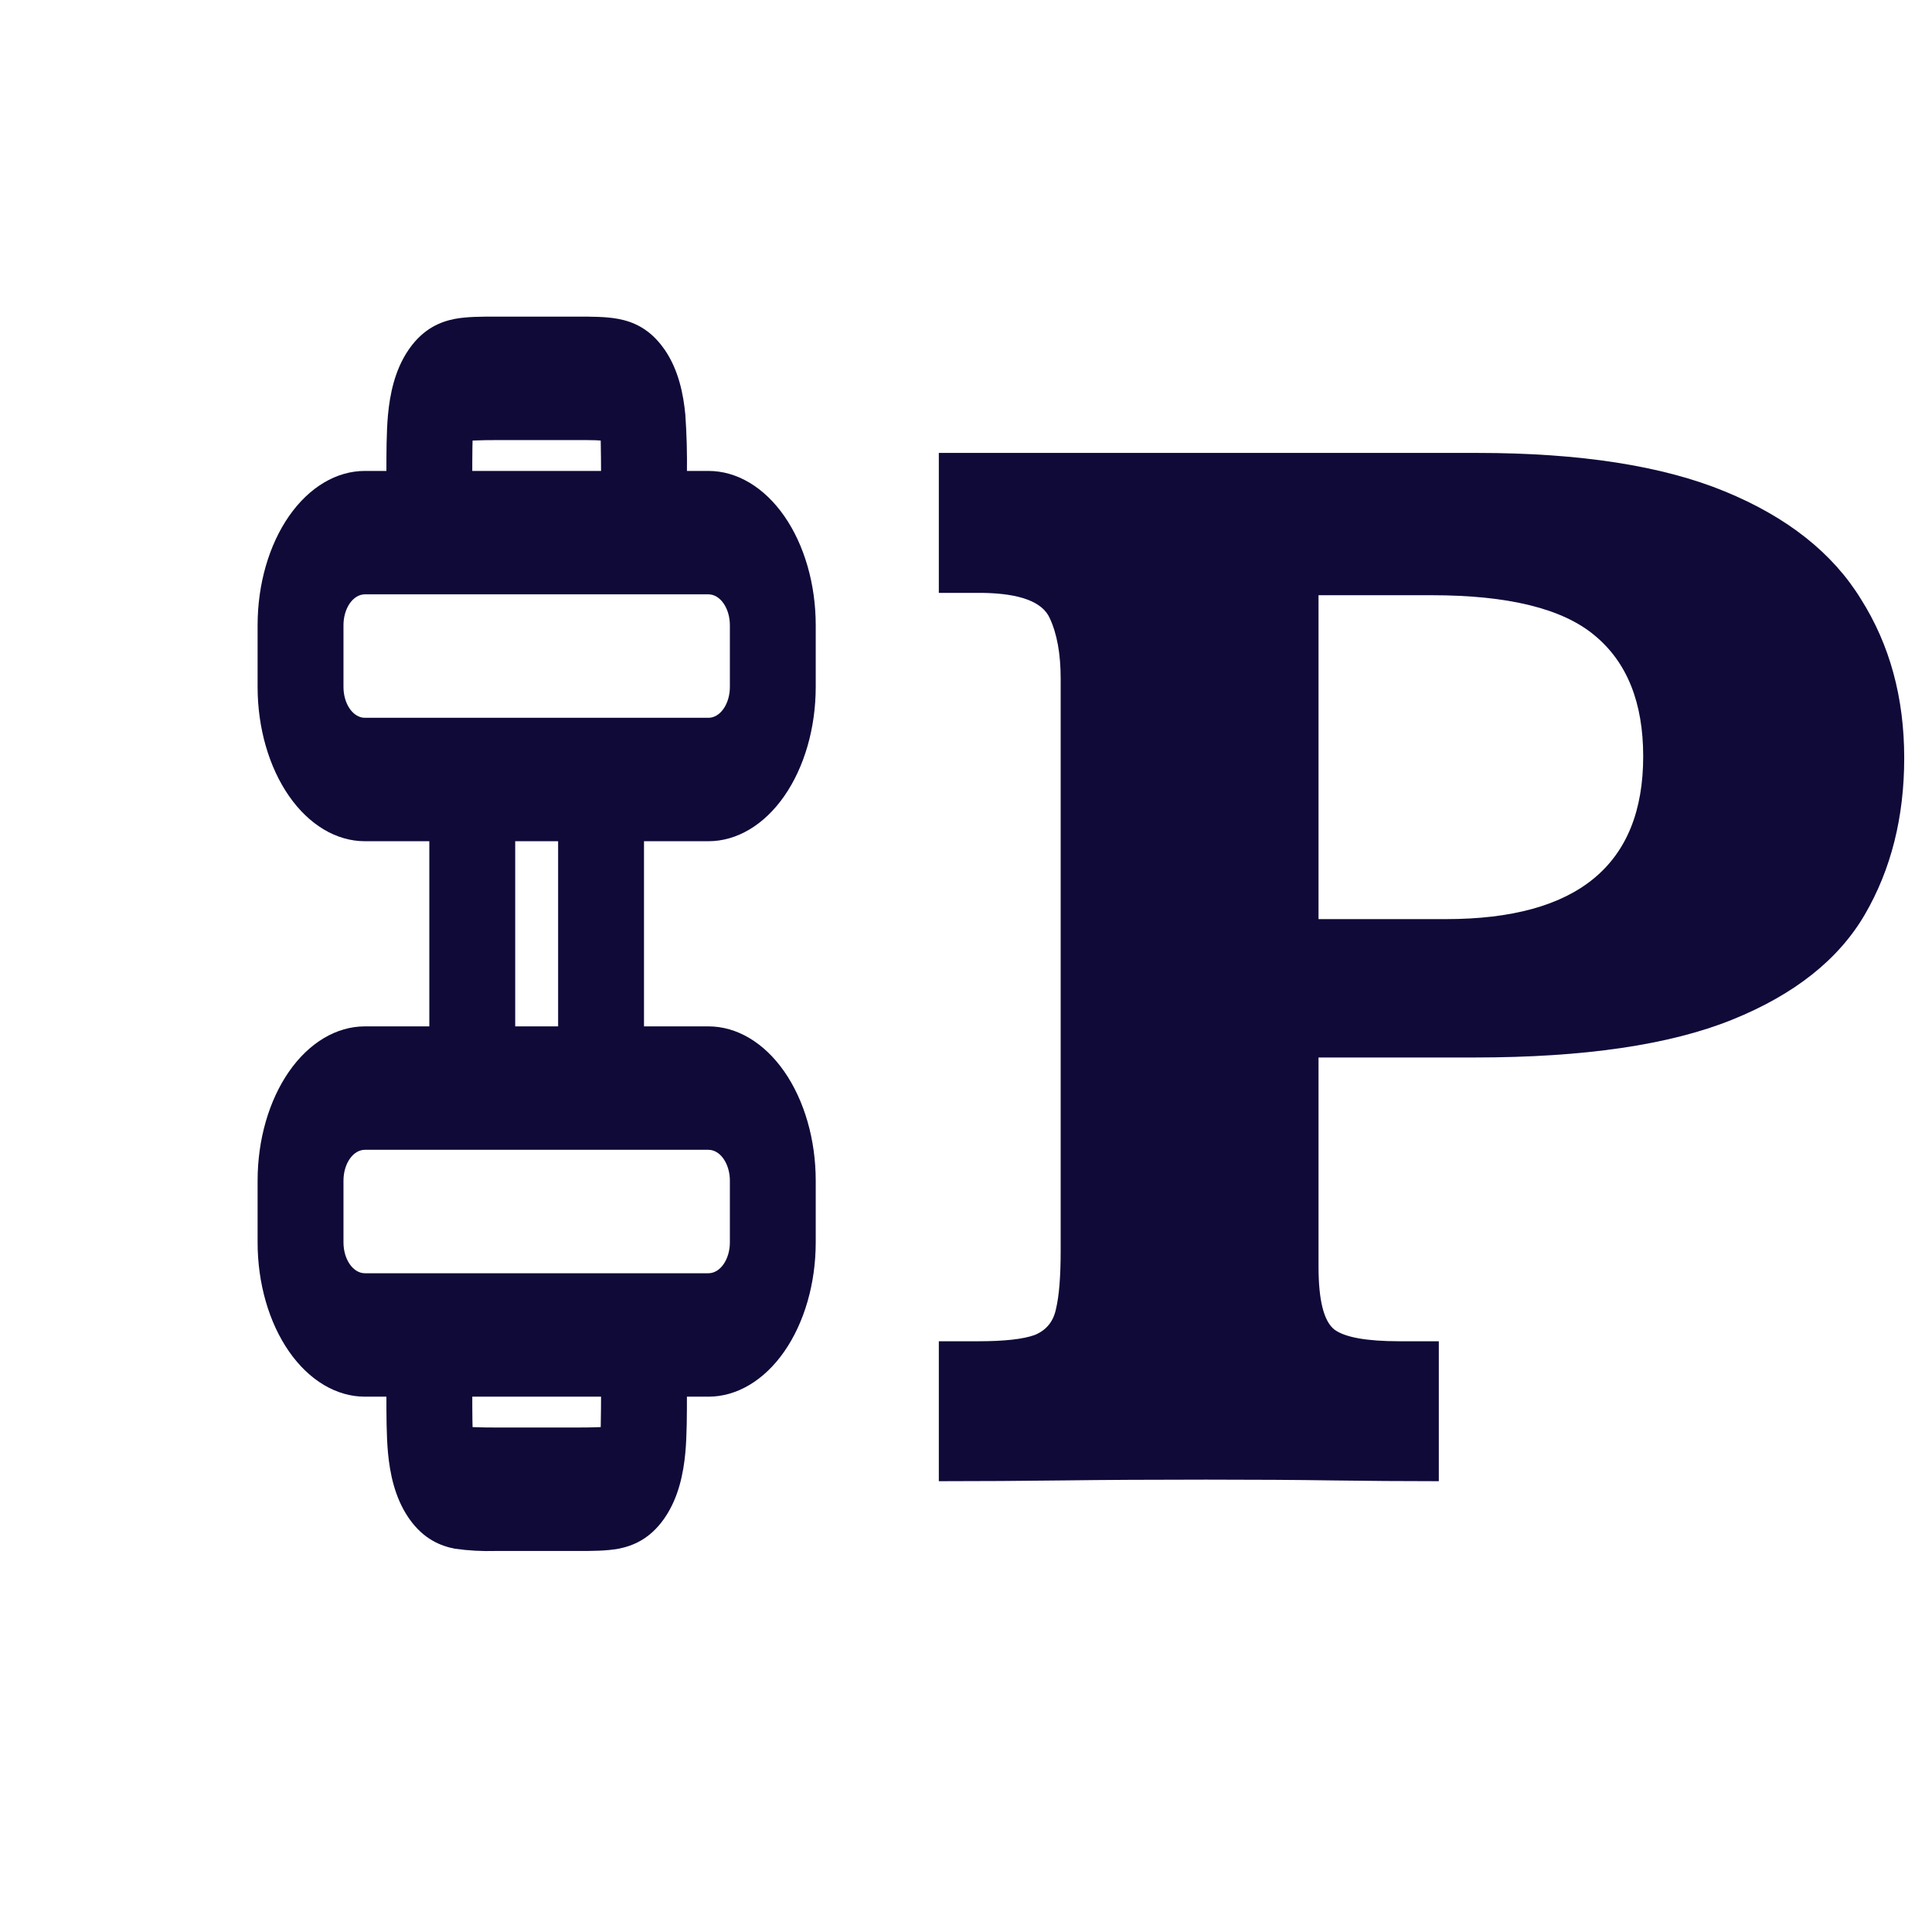 <svg width="60" height="60" viewBox="0 0 60 60" fill="none" xmlns="http://www.w3.org/2000/svg">
<rect width="60" height="60" fill="white"/>
<g clip-path="url(#clip0_664_121)">
<rect width="46" height="32" transform="matrix(0 -1 1 0 0 52)" fill="white"/>
<path fill-rule="evenodd" clip-rule="evenodd" d="M8 38.583V36.667C8 35.396 8.351 34.177 8.976 33.278C9.601 32.38 10.449 31.875 11.333 31.875H22C22.884 31.875 23.732 32.38 24.357 33.278C24.982 34.177 25.333 35.396 25.333 36.667V38.583C25.333 39.854 24.982 41.073 24.357 41.972C23.732 42.87 22.884 43.375 22 43.375H11.333C10.449 43.375 9.601 42.87 8.976 41.972C8.351 41.073 8 39.854 8 38.583ZM11.333 35.708H22C22.177 35.708 22.346 35.809 22.471 35.989C22.596 36.169 22.667 36.413 22.667 36.667V38.583C22.667 38.837 22.596 39.081 22.471 39.261C22.346 39.441 22.177 39.542 22 39.542H11.333C11.156 39.542 10.987 39.441 10.862 39.261C10.737 39.081 10.667 38.837 10.667 38.583V36.667C10.667 36.413 10.737 36.169 10.862 35.989C10.987 35.809 11.156 35.708 11.333 35.708ZM8 19.417L8 21.333C8 22.604 8.351 23.823 8.976 24.722C9.601 25.62 10.449 26.125 11.333 26.125H22C22.884 26.125 23.732 25.62 24.357 24.722C24.982 23.823 25.333 22.604 25.333 21.333V19.417C25.333 18.146 24.982 16.927 24.357 16.028C23.732 15.13 22.884 14.625 22 14.625H11.333C10.449 14.625 9.601 15.13 8.976 16.028C8.351 16.927 8 18.146 8 19.417ZM11.333 22.292H22C22.177 22.292 22.346 22.191 22.471 22.011C22.596 21.831 22.667 21.587 22.667 21.333L22.667 19.417C22.667 19.163 22.596 18.919 22.471 18.739C22.346 18.559 22.177 18.458 22 18.458H11.333C11.156 18.458 10.987 18.559 10.862 18.739C10.737 18.919 10.667 19.163 10.667 19.417V21.333C10.667 21.587 10.737 21.831 10.862 22.011C10.987 22.191 11.156 22.292 11.333 22.292Z" fill="#0F0A38"/>
<path d="M17.333 34.75V23.25H20V34.75H17.333ZM13.333 34.75L13.333 23.25H16V34.75H13.333Z" fill="#0F0A38"/>
<path fill-rule="evenodd" clip-rule="evenodd" d="M14.671 13.902C14.667 14.202 14.666 14.502 14.667 14.801V15.583C14.667 16.092 14.526 16.579 14.276 16.939C14.026 17.298 13.687 17.5 13.333 17.5C12.98 17.5 12.641 17.298 12.39 16.939C12.14 16.579 12 16.092 12 15.583L12 14.706C12 14.073 12 13.425 12.049 12.885C12.108 12.26 12.252 11.501 12.689 10.863L12.697 10.853L12.716 10.824C13.16 10.196 13.688 9.989 14.121 9.904C14.499 9.833 14.951 9.833 15.391 9.833H17.944C18.384 9.833 18.835 9.833 19.212 9.906C19.645 9.989 20.172 10.196 20.617 10.826L20.624 10.836L20.644 10.863C21.081 11.501 21.225 12.26 21.284 12.883C21.326 13.489 21.342 14.098 21.333 14.707V15.583C21.333 16.092 21.193 16.579 20.943 16.939C20.693 17.298 20.354 17.5 20 17.5C19.646 17.5 19.307 17.298 19.057 16.939C18.807 16.579 18.667 16.092 18.667 15.583V14.801C18.667 14.428 18.663 14.055 18.656 13.682L18.501 13.672C18.331 13.667 18.131 13.667 17.877 13.667H15.456C15.196 13.666 14.936 13.671 14.676 13.682L14.671 13.902ZM14.671 44.098C14.667 43.85 14.667 43.563 14.667 43.199V42.417C14.667 41.908 14.526 41.421 14.276 41.061C14.026 40.702 13.687 40.5 13.333 40.5C12.98 40.5 12.641 40.702 12.39 41.061C12.14 41.421 12 41.908 12 42.417V43.294C12 43.927 12 44.575 12.049 45.117C12.108 45.74 12.252 46.497 12.689 47.137L12.697 47.147L12.716 47.176C13.16 47.804 13.688 48.011 14.121 48.096C14.543 48.156 14.967 48.179 15.391 48.167H17.944C18.384 48.167 18.835 48.167 19.212 48.096C19.645 48.011 20.172 47.804 20.617 47.176L20.624 47.164L20.644 47.137C21.081 46.499 21.225 45.74 21.284 45.117C21.333 44.575 21.333 43.925 21.333 43.293V42.417C21.333 41.908 21.193 41.421 20.943 41.061C20.693 40.702 20.354 40.5 20 40.5C19.646 40.5 19.307 40.702 19.057 41.061C18.807 41.421 18.667 41.908 18.667 42.417V43.199C18.667 43.572 18.663 43.946 18.656 44.32C18.396 44.33 18.136 44.334 17.876 44.333H15.456C15.196 44.334 14.936 44.33 14.676 44.32L14.671 44.098Z" fill="#0F0A38"/>
</g>
<path d="M29.156 46V41.654H30.377C31.191 41.654 31.777 41.589 32.135 41.459C32.493 41.312 32.713 41.044 32.794 40.653C32.892 40.246 32.94 39.644 32.94 38.847V21.073C32.94 20.308 32.827 19.682 32.599 19.193C32.371 18.689 31.671 18.428 30.499 18.412C30.418 18.412 30.198 18.412 29.84 18.412C29.498 18.412 29.27 18.412 29.156 18.412V14.066H45.88C49.07 14.066 51.633 14.465 53.57 15.263C55.507 16.06 56.915 17.175 57.794 18.607C58.689 20.023 59.137 21.667 59.137 23.539C59.137 25.378 58.73 26.998 57.916 28.398C57.102 29.797 55.727 30.888 53.79 31.669C51.853 32.45 49.192 32.841 45.807 32.841H40.948V39.335C40.948 40.377 41.111 41.028 41.437 41.288C41.762 41.532 42.438 41.654 43.463 41.654H44.684V46C43.56 46 42.454 45.992 41.363 45.976C40.273 45.959 38.971 45.951 37.457 45.951C35.797 45.951 34.316 45.959 33.014 45.976C31.728 45.992 30.442 46 29.156 46ZM40.948 28.544H44.903C48.989 28.544 51.031 26.859 51.031 23.49C51.031 21.814 50.527 20.561 49.518 19.73C48.525 18.9 46.84 18.485 44.464 18.485H40.948V28.544Z" fill="#0F0A38"/>
<defs>
<clipPath id="clip0_664_121">
<rect width="46" height="32" fill="white" transform="matrix(0 -1 1 0 0 52)"/>
</clipPath>
</defs>
</svg>

